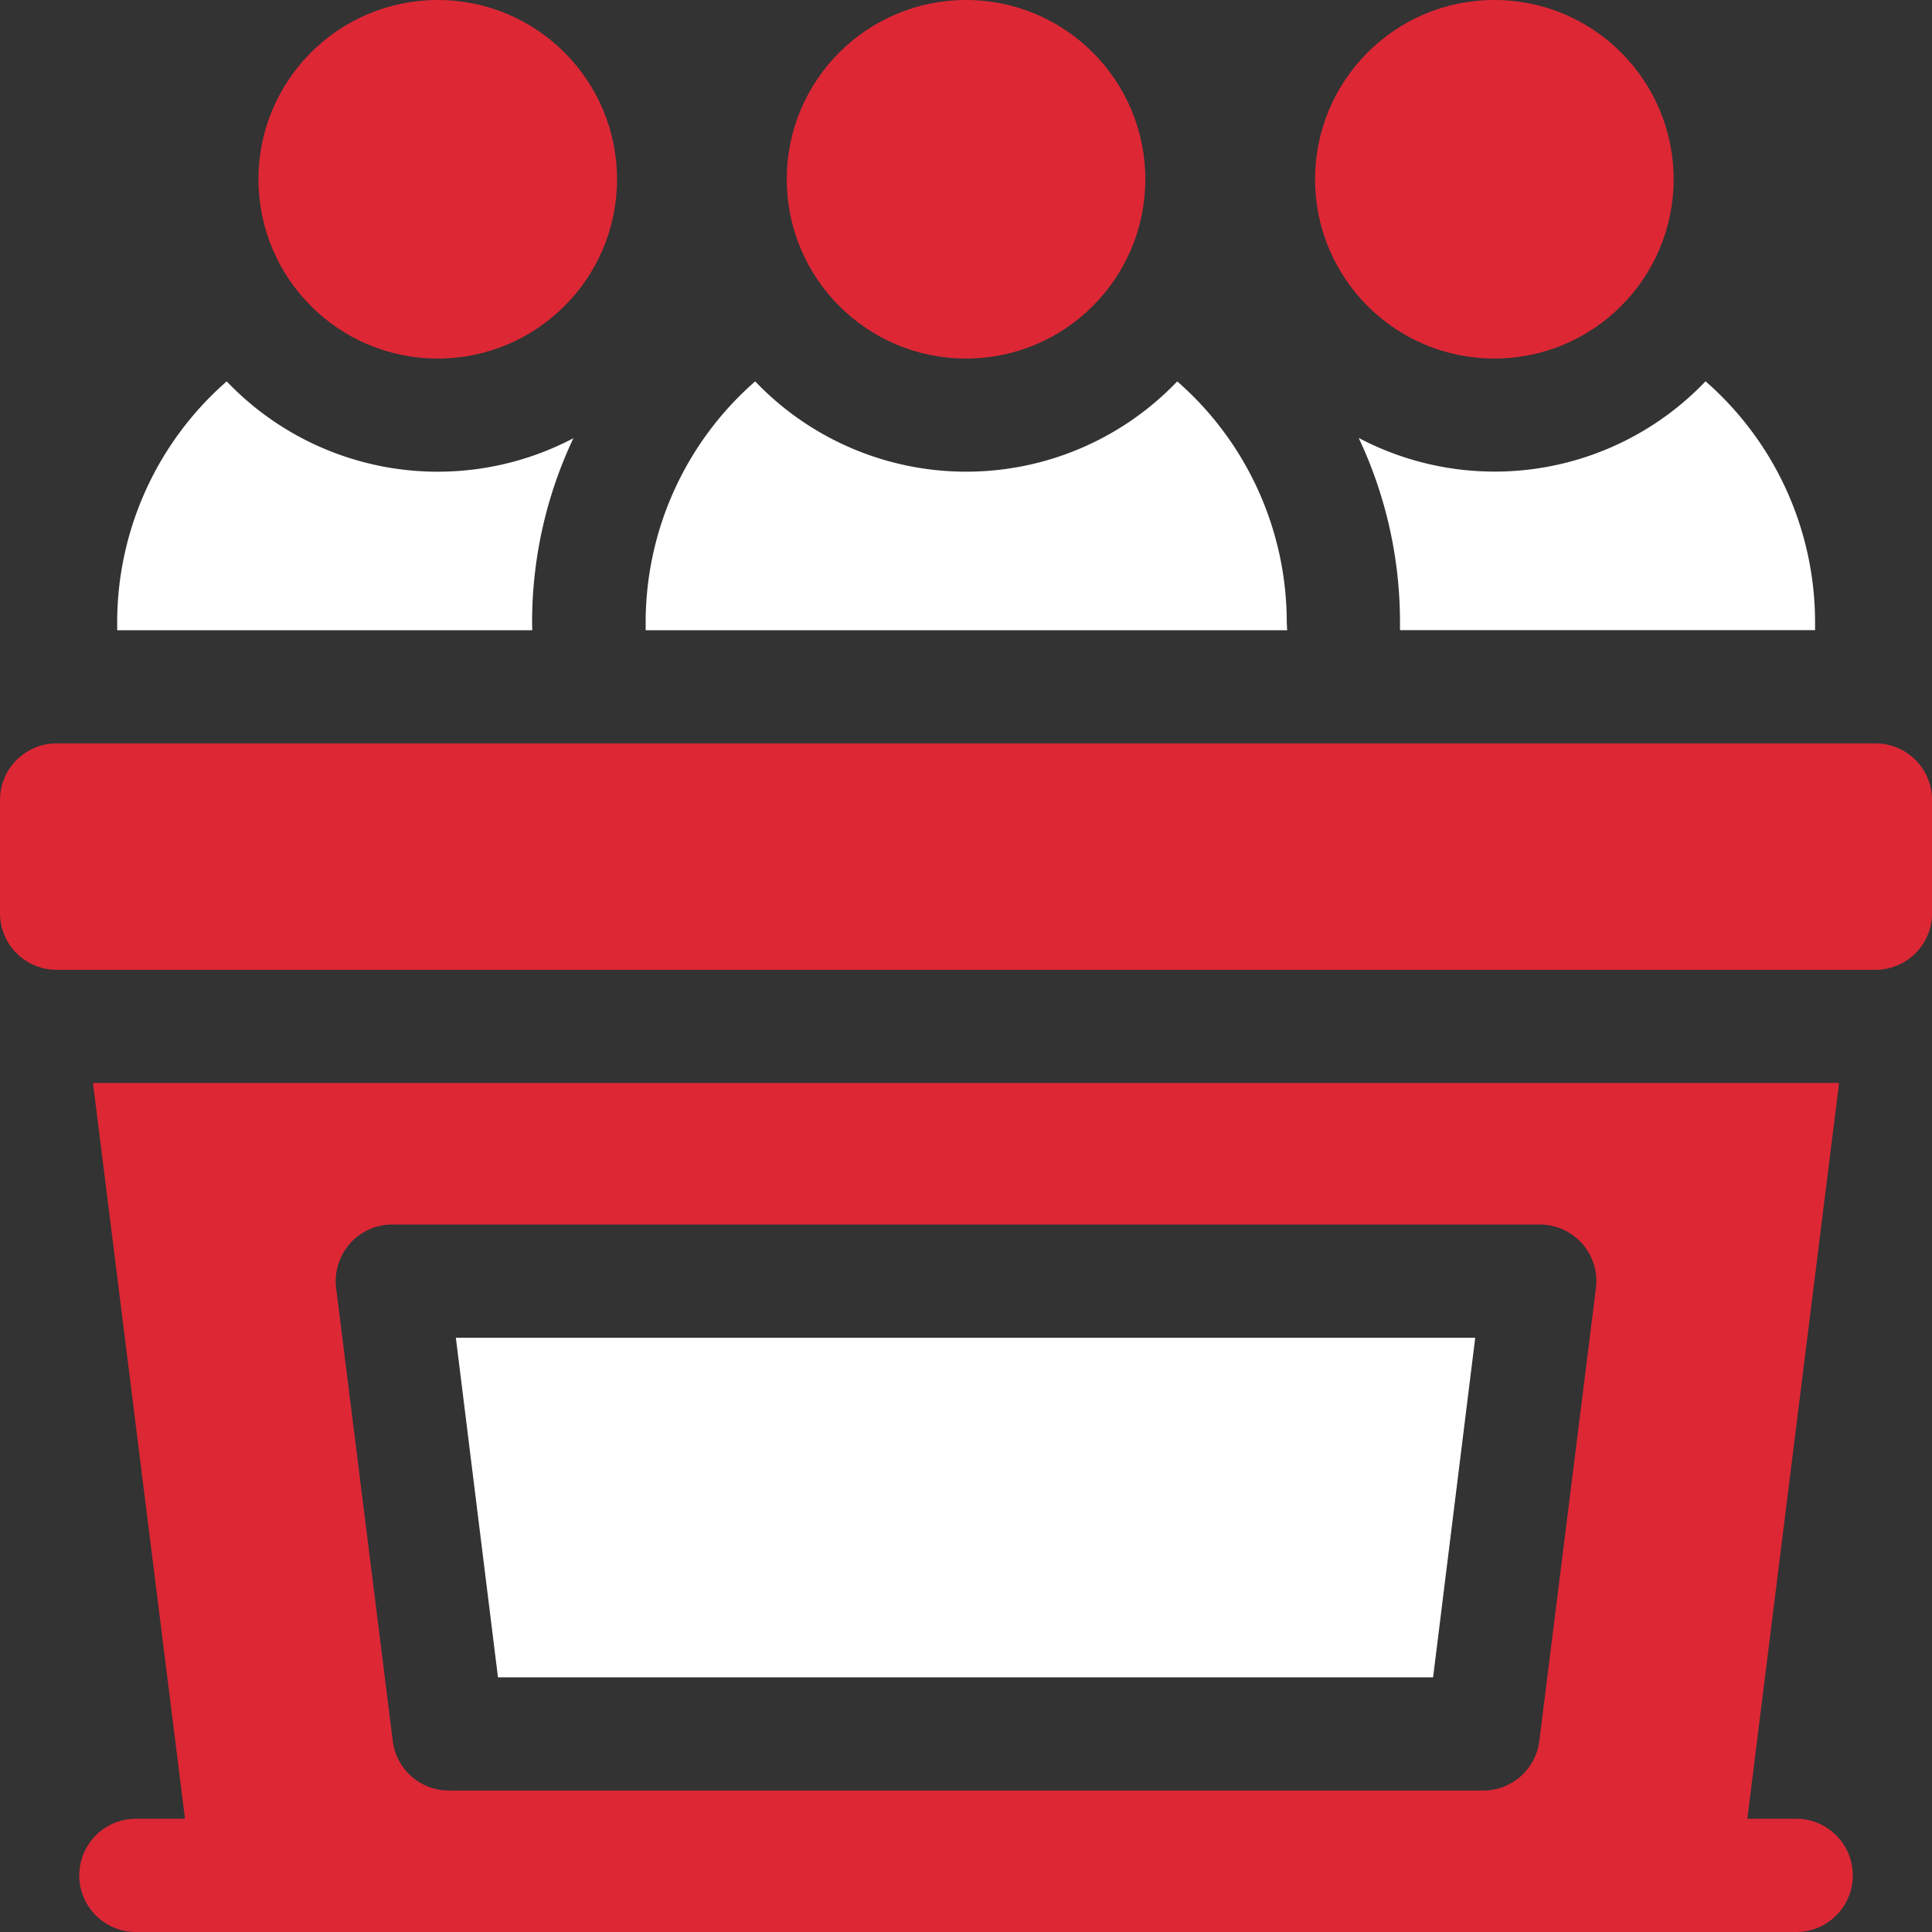 <svg xmlns="http://www.w3.org/2000/svg" width="22.933" height="22.933" viewBox="0 0 22.933 22.933"><rect x="0" y="0" width="22.933" height="22.933" fill="#333333" stroke="none"/><defs><style>.a{fill:#dd2735;}.b{fill:#fff;}</style></defs><circle class="a" cx="2.128" cy="2.128" r="2.128" transform="translate(9.339)"/><circle class="a" cx="2.128" cy="2.128" r="2.128" transform="translate(15.61)"/><circle class="a" cx="2.128" cy="2.128" r="2.128" transform="translate(3.068)"/><path class="b" d="M132.553,358.531l.5-4.031h-12.1l.5,4.031Z" transform="translate(-115.542 -338.621)"/><path class="a" d="M22.261,197H.672a.672.672,0,0,0-.672.672v1.344a.672.672,0,0,0,.672.672h21.59a.672.672,0,0,0,.672-.672v-1.344A.672.672,0,0,0,22.261,197Z" transform="translate(0 -188.176)"/><path class="a" d="M41.38,295.734H40.8L41.889,287H21.163l1.092,8.734h-.583a.672.672,0,1,0,0,1.344H41.38a.672.672,0,0,0,0-1.344Zm-17.168-6.827a.672.672,0,0,1,.5-.227H38.336a.672.672,0,0,1,.667.755l-.672,5.375a.672.672,0,0,1-.667.589H25.388a.672.672,0,0,1-.667-.589l-.672-5.375A.672.672,0,0,1,24.213,288.907Z" transform="translate(-20.059 -274.145)"/><path class="b" d="M360.078,101.744a5.12,5.12,0,0,1,.489,2.189v.09h4.927v-.09a3.8,3.8,0,0,0-1.3-2.864,3.459,3.459,0,0,1-4.114.674Z" transform="translate(-343.949 -96.543)"/><path class="b" d="M178.615,103.934a3.8,3.8,0,0,0-1.3-2.864,3.463,3.463,0,0,1-5.01,0,3.8,3.8,0,0,0-1.3,2.864v.09h7.615Z" transform="translate(-163.341 -96.543)"/><path class="b" d="M35.927,103.934a5.117,5.117,0,0,1,.49-2.189,3.462,3.462,0,0,1-4.115-.675,3.8,3.8,0,0,0-1.3,2.864v.09h4.927Z" transform="translate(-29.611 -96.543)"/></svg>